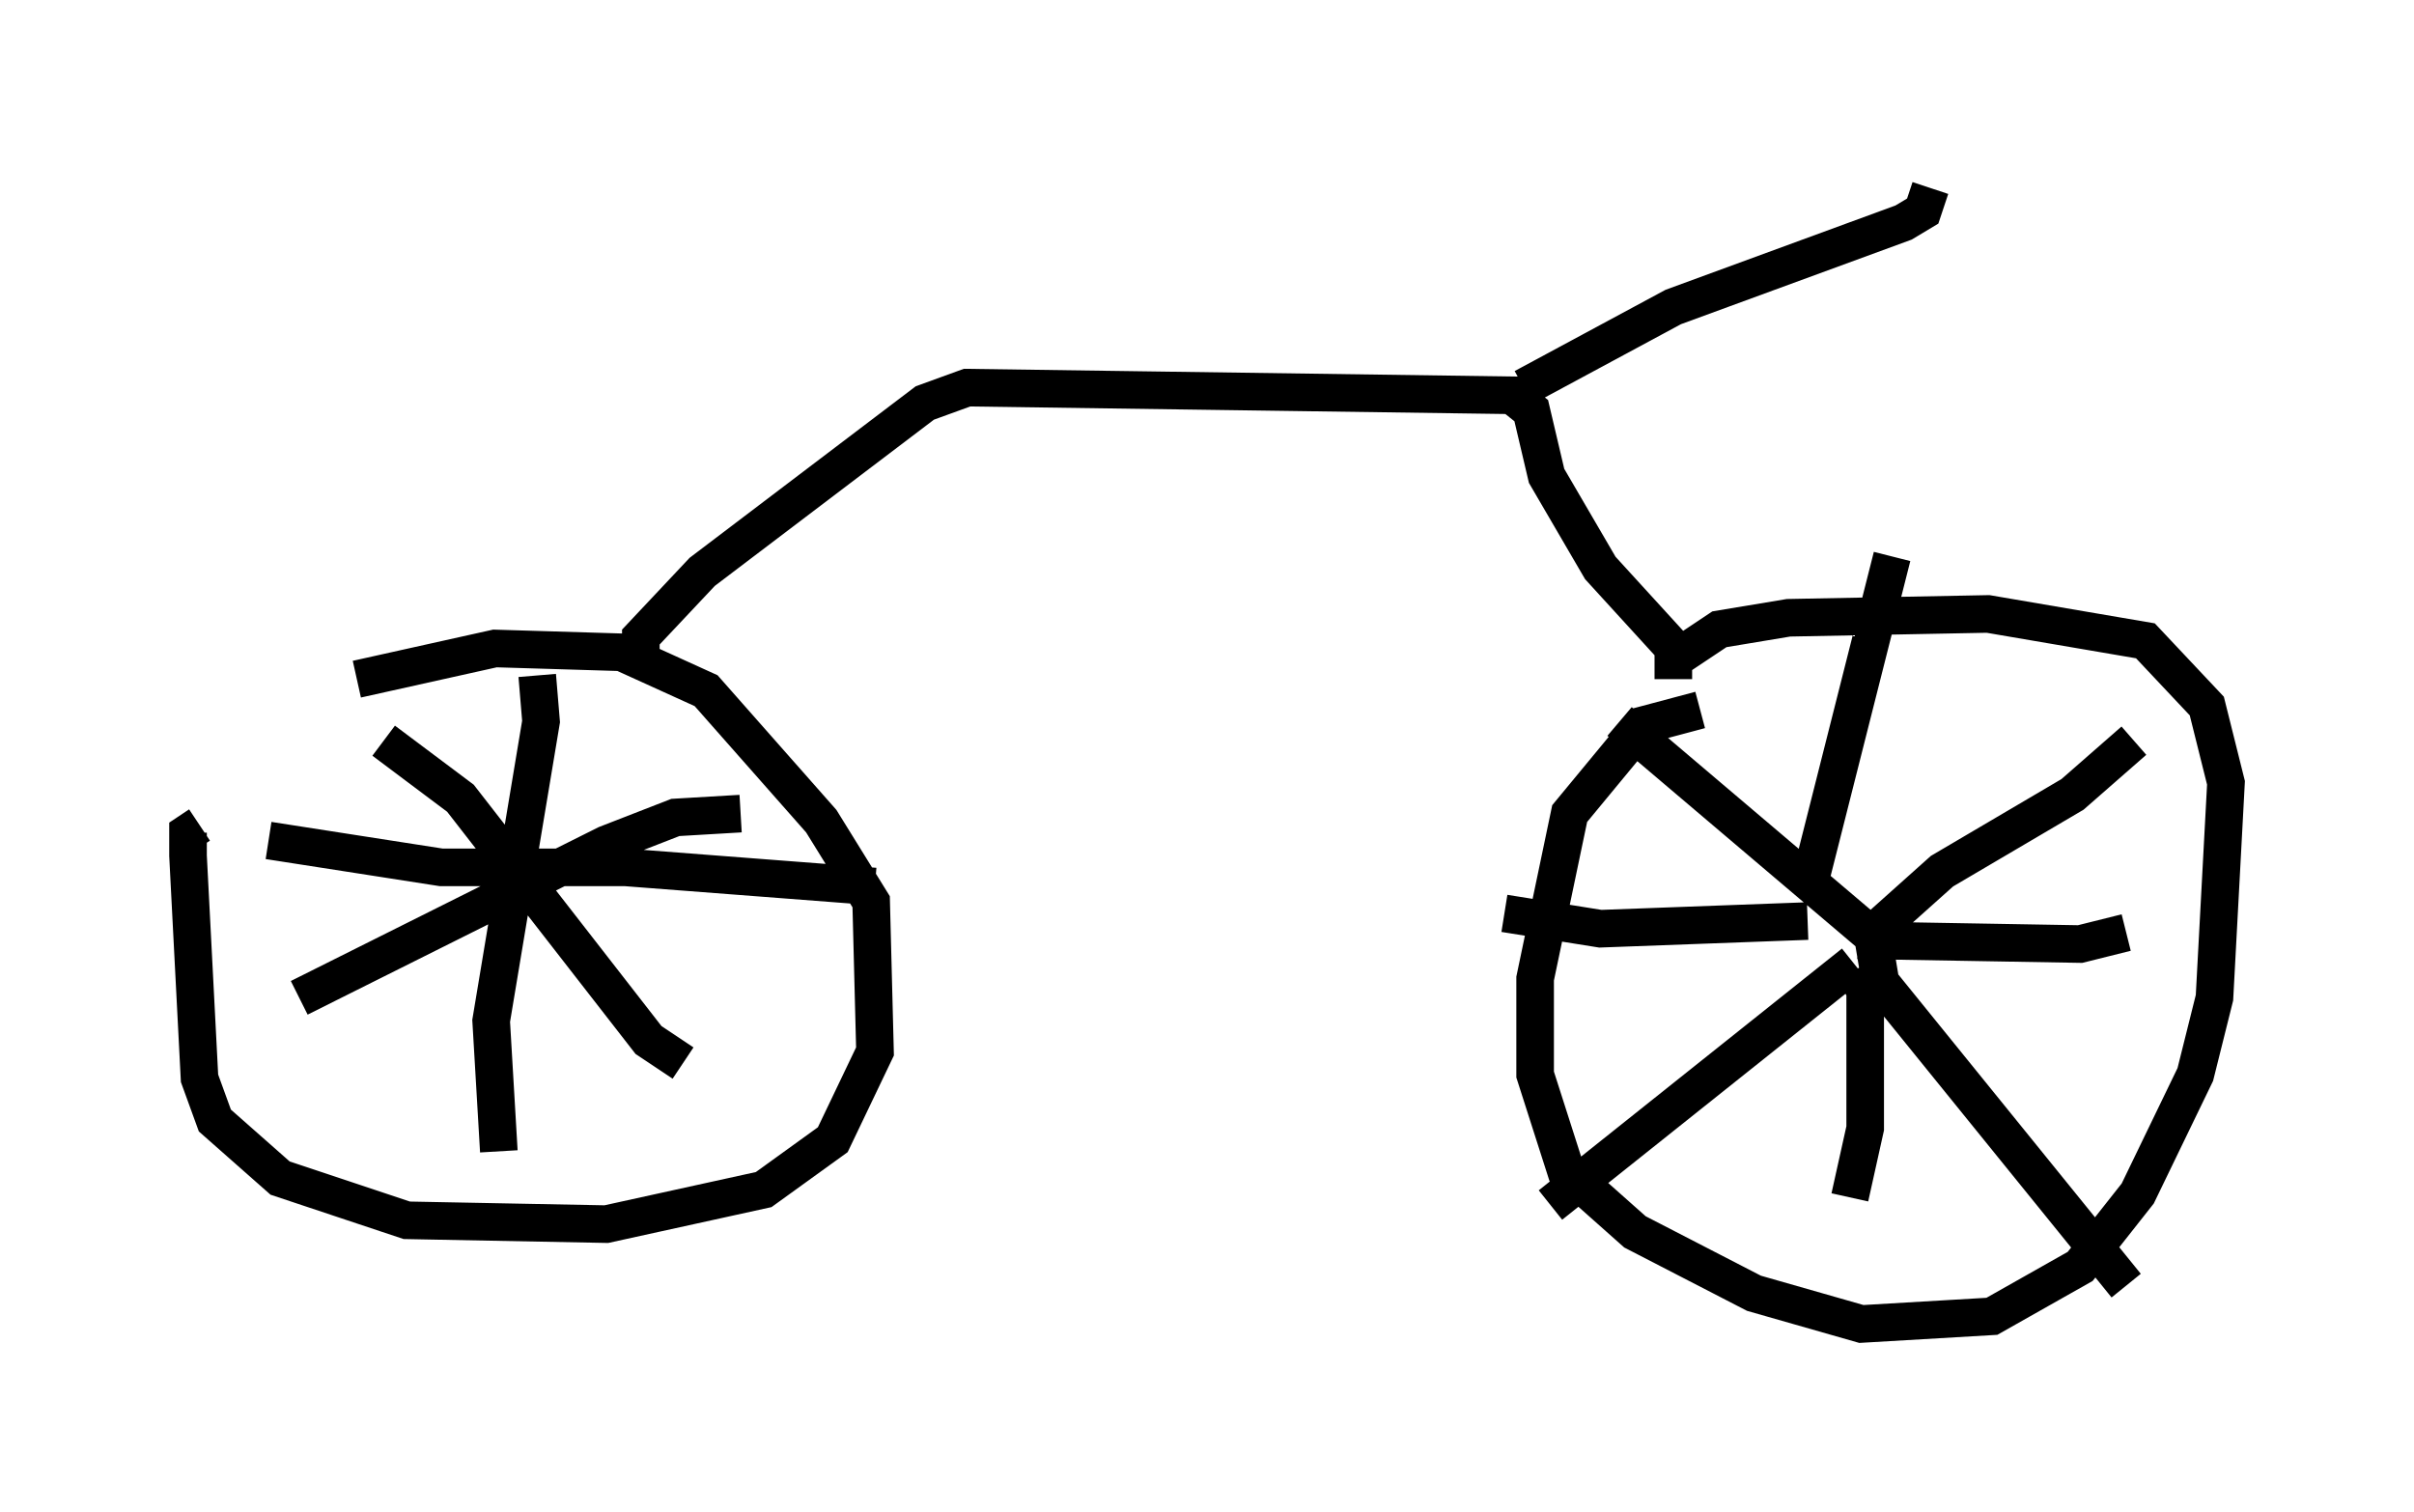 <?xml version="1.0" encoding="utf-8" ?>
<svg baseProfile="full" height="40.217" version="1.1" width="64.207" xmlns="http://www.w3.org/2000/svg" xmlns:ev="http://www.w3.org/2001/xml-events" xmlns:xlink="http://www.w3.org/1999/xlink"><defs /><rect fill="white" height="40.217" width="64.207" x="0" y="0" /><path d="M6.531, 20.006 m2.96, -1.94 l3.675, -0.817 3.369, 0.102 l2.246, 1.021 3.063, 3.471 l1.327, 2.144 0.102, 3.981 l-1.123, 2.348 -1.838, 1.327 l-4.185, 0.919 -5.308, -0.102 l-3.369, -1.123 -1.735, -1.531 l-0.408, -1.123 -0.306, -5.921 l0.0, -0.613 0.306, -0.204 m39.2, -3.879 l0.0, -0.51 1.225, -0.817 l1.838, -0.306 5.308, -0.102 l4.185, 0.715 1.633, 1.735 l0.51, 2.042 -0.306, 5.717 l-0.51, 2.042 -1.531, 3.165 l-1.531, 1.94 -2.348, 1.327 l-3.471, 0.204 -2.858, -0.817 l-3.165, -1.633 -1.838, -1.633 l-0.817, -2.552 0.0, -2.552 l0.919, -4.39 1.94, -2.348 l1.531, -0.408 m-2.144, 0.306 l6.738, 5.717 m-0.102, 0.0 l1.94, -1.735 3.471, -2.042 l1.633, -1.429 m-6.942, 5.206 l0.204, 1.225 6.533, 8.065 m-7.248, -8.575 l-8.065, 6.431 m8.167, -7.044 l5.921, 0.102 1.225, -0.306 m-7.248, 1.021 l0.306, 0.51 0.0, 3.675 l-0.408, 1.838 m-1.123, -7.35 l-5.513, 0.204 -2.552, -0.408 m8.065, -0.613 l2.246, -8.881 m-36.036, 3.165 l0.102, 1.225 -1.327, 7.963 l0.204, 3.471 m-6.125, -8.269 l4.594, 0.715 4.9, 0.0 l6.635, 0.51 m-3.573, -1.94 l-1.735, 0.102 -1.838, 0.715 l-8.167, 4.083 m2.246, -6.84 l2.042, 1.531 5.002, 6.431 l0.919, 0.613 m-1.123, -10.821 l0.0, -0.51 1.633, -1.735 l5.921, -4.492 1.123, -0.408 l14.496, 0.204 0.51, 0.408 l0.408, 1.735 1.429, 2.45 l2.144, 2.348 m-4.185, -7.146 l3.981, -2.144 6.125, -2.246 l0.51, -0.306 0.204, -0.613 " fill="none" stroke="black" stroke-width="1" /></svg>